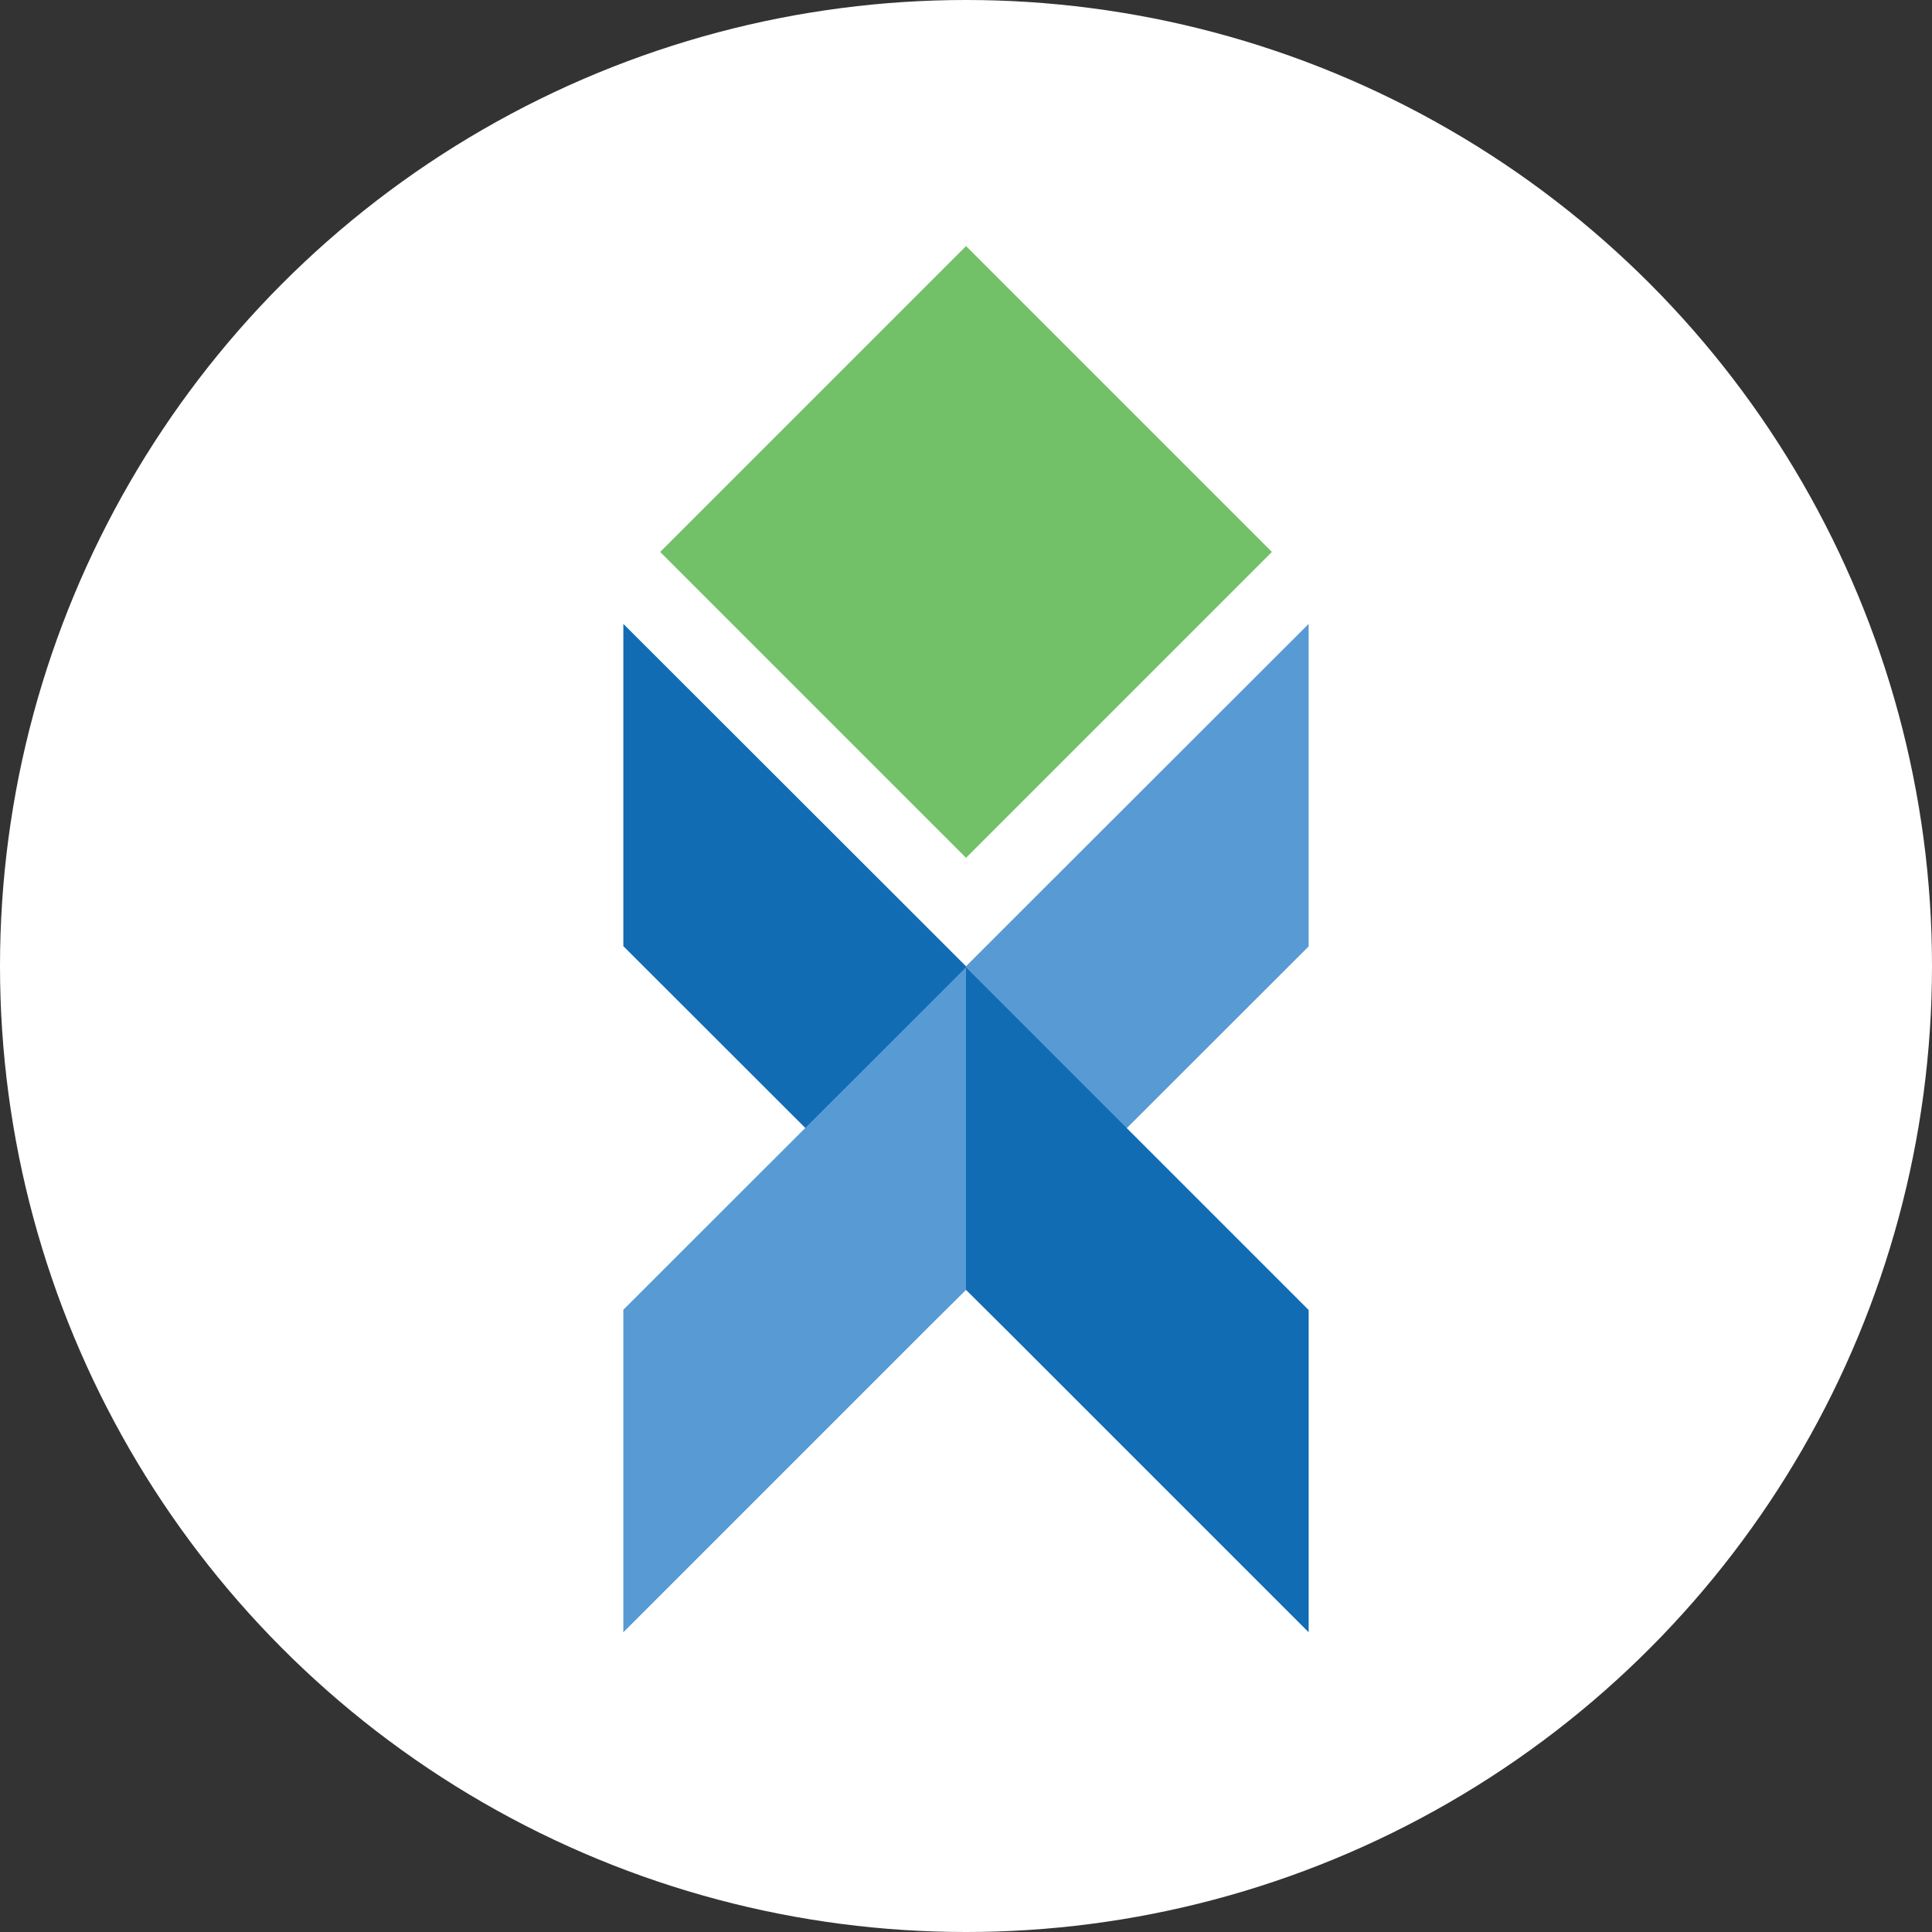 <svg xmlns="http://www.w3.org/2000/svg" viewBox="0 0 72 72"><rect x="0" y="0" width="72" height="72" fill="#333333" stroke="none"/> <defs> <style>.cls-1{fill:#fff;}.cls-2{fill:#589ad3;}.cls-3{fill:#116cb4;}.cls-4{fill:#72c068;}</style> </defs> <title>sourcing-icon</title> <g id="Layer_2"> <g id="Layer_1-2"> <circle class="cls-1" cx="36" cy="36" r="36"></circle> <polygon class="cls-2" points="48.77 35.27 48.77 23.25 37.56 34.45 36 36.01 36 48.02 36 48.03 48.77 35.27"></polygon> <polygon class="cls-3" points="36 36.01 34.44 34.45 23.23 23.25 23.23 35.26 36 48.02 36 36.01 36 36.01"></polygon> <polygon class="cls-2" points="23.23 48.81 23.23 60.83 34.44 49.62 36 48.07 36 36.05 36 36.05 23.23 48.81"></polygon> <polygon class="cls-3" points="36 48.07 37.56 49.62 48.77 60.83 48.77 48.82 36 36.05 36 48.07 36 48.07"></polygon> <rect class="cls-4" x="27.94" y="12.51" width="16.12" height="16.12" transform="translate(-4 31.48) rotate(-45)"></rect> </g> </g> </svg>